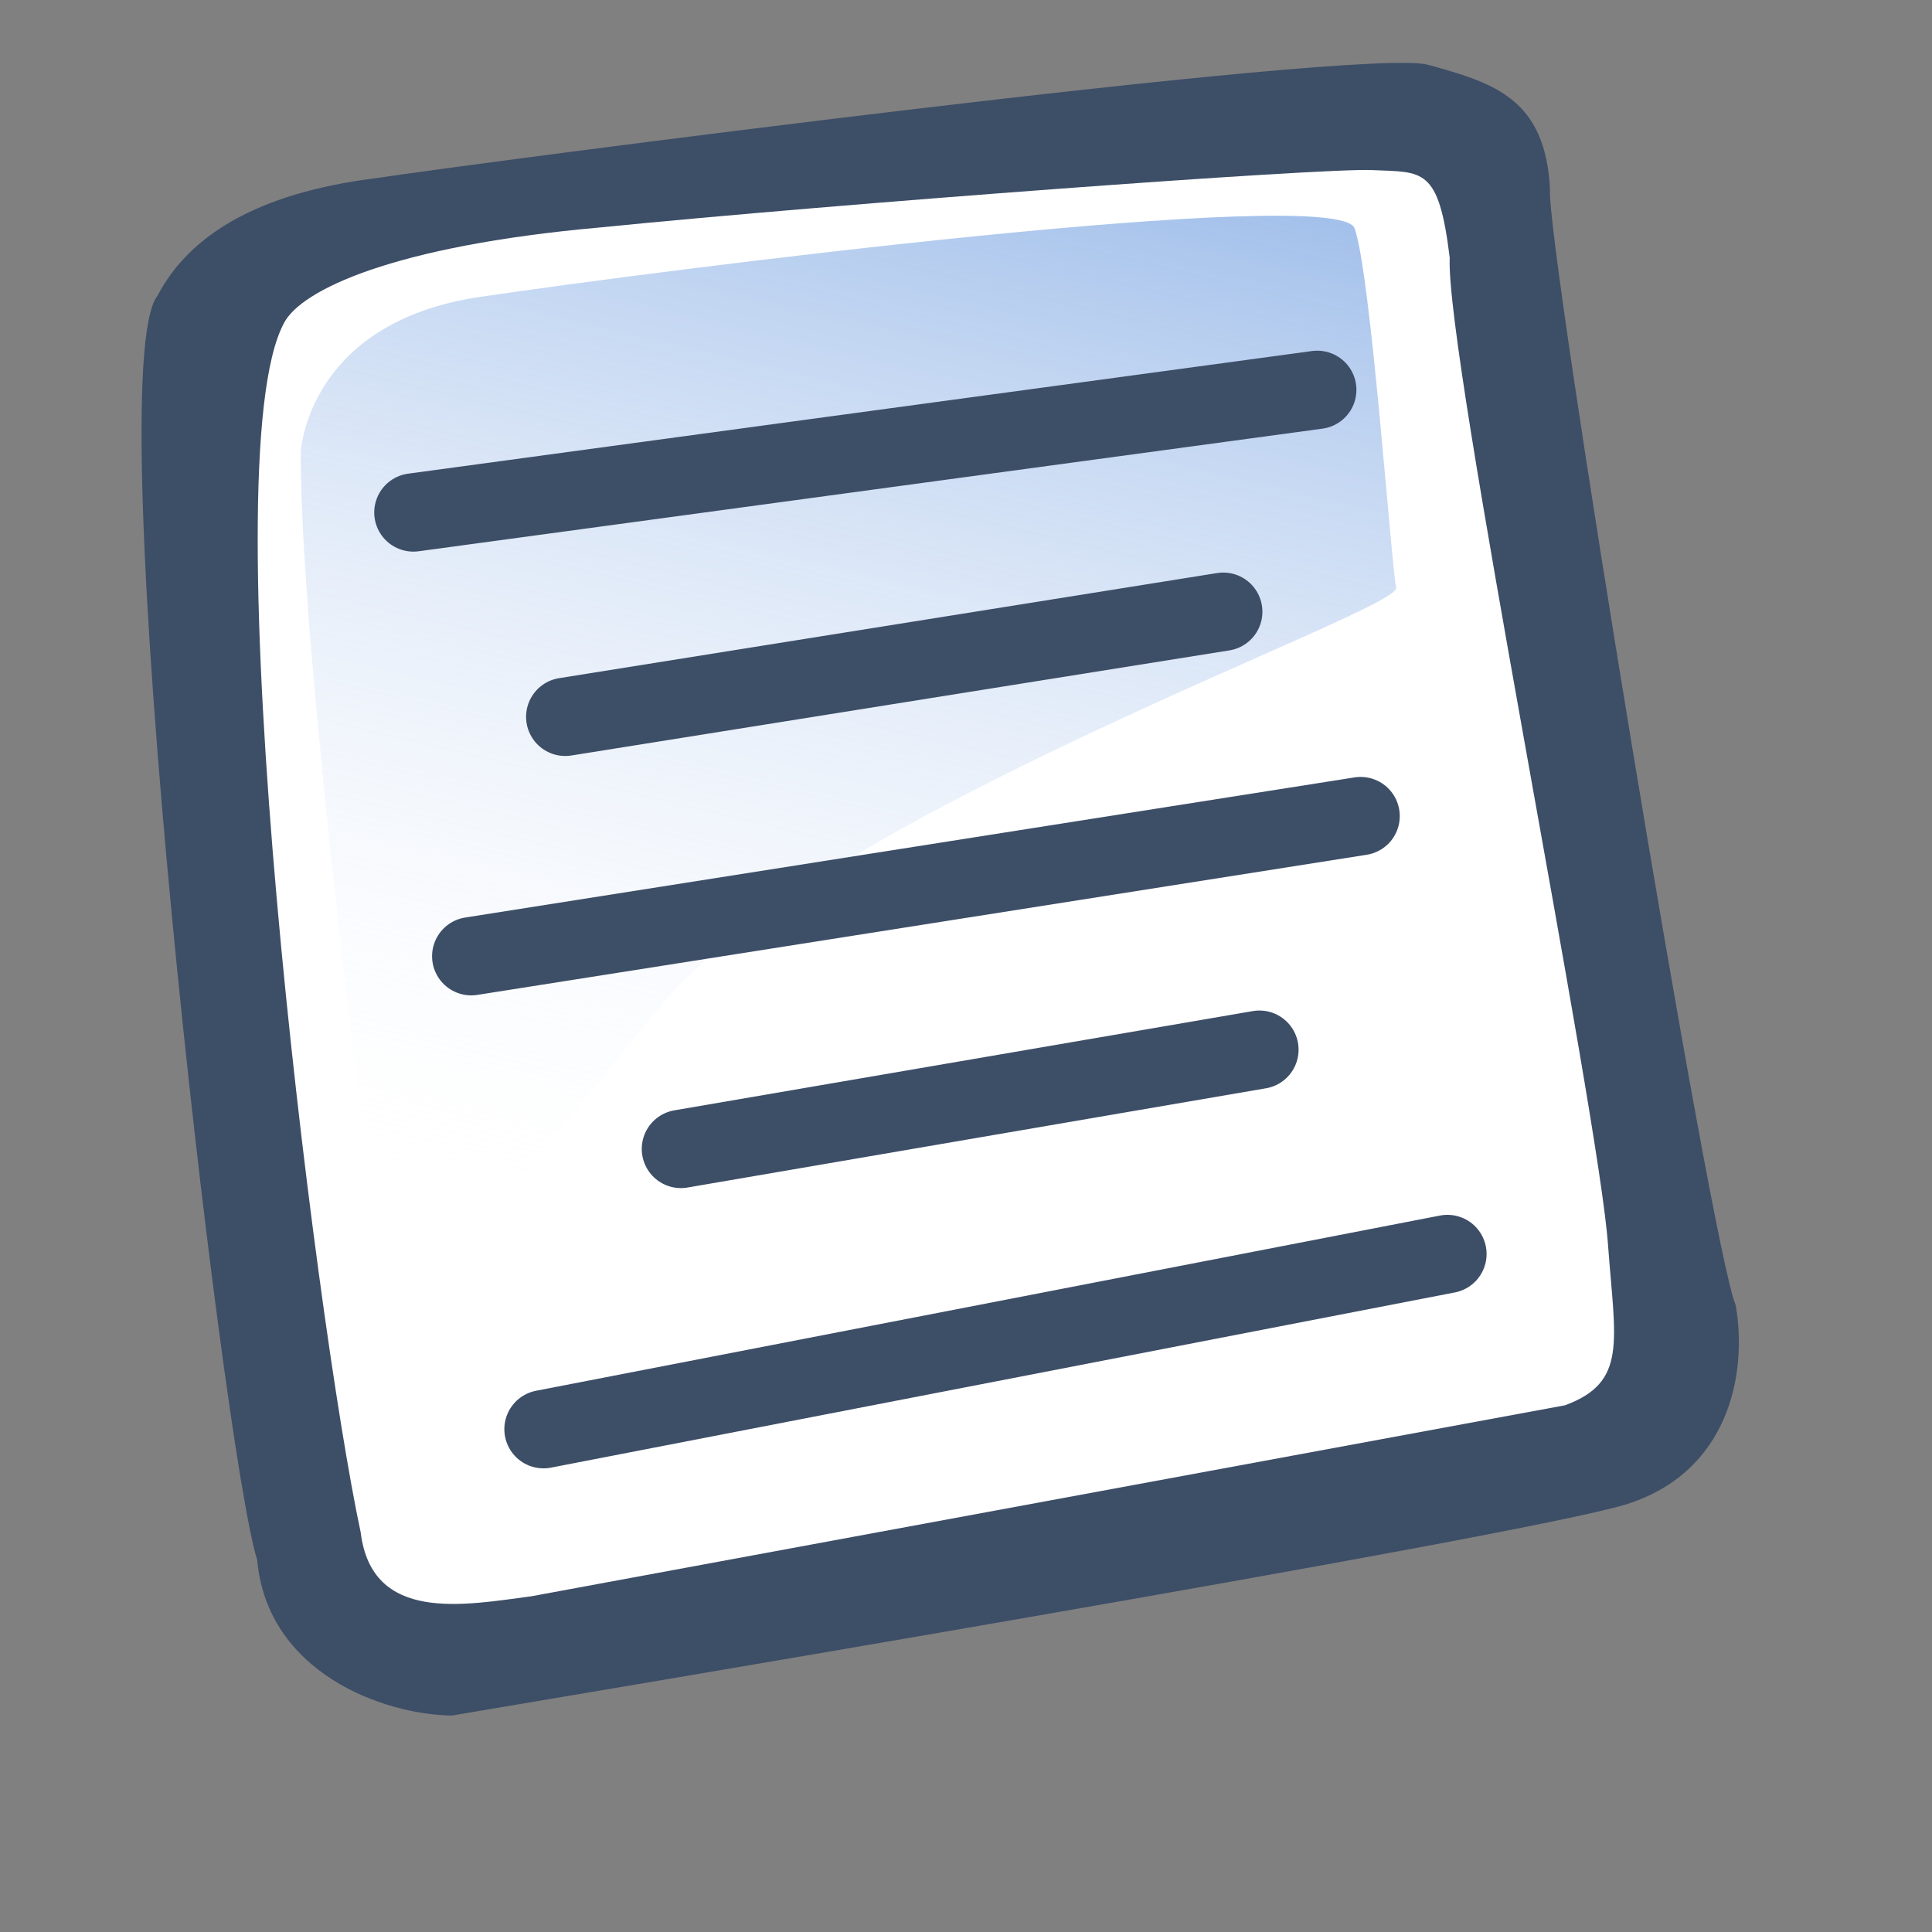 <?xml version="1.0" encoding="UTF-8" standalone="no"?>
<!DOCTYPE svg PUBLIC "-//W3C//DTD SVG 20010904//EN"
"http://www.w3.org/TR/2001/REC-SVG-20010904/DTD/svg10.dtd">
<!-- Created with Sodipodi ("http://www.sodipodi.com/") -->
<svg
   id="svg604"
   sodipodi:version="0.32"
   width="24pt"
   height="24pt"
   sodipodi:docbase="/home/zeus/.icons/gartoon/scalable/stock"
   sodipodi:docname="gtk-justify-center.svg"
   inkscape:version="0.40"
   xmlns="http://www.w3.org/2000/svg"
   xmlns:inkscape="http://www.inkscape.org/namespaces/inkscape"
   xmlns:sodipodi="http://sodipodi.sourceforge.net/DTD/sodipodi-0.dtd"
   xmlns:xlink="http://www.w3.org/1999/xlink"
   xmlns:rdf="http://www.w3.org/1999/02/22-rdf-syntax-ns#"
   xmlns:cc="http://web.resource.org/cc/"
   xmlns:dc="http://purl.org/dc/elements/1.1/">
  <rect width="100%" height="100%" fill="#808080" stroke="none"/>
  <defs
     id="defs606">
    <linearGradient
       id="linearGradient612">
      <stop
         style="stop-color:#7fa8e3;stop-opacity:0.741;"
         offset="0"
         id="stop613" />
      <stop
         style="stop-color:#ffffff;stop-opacity:0;"
         offset="1"
         id="stop614" />
    </linearGradient>
    <linearGradient
       xlink:href="#linearGradient612"
       id="linearGradient615"
       x1="50.644"
       y1="5.368"
       x2="35.752"
       y2="68.044"
       gradientUnits="userSpaceOnUse"
       spreadMethod="pad"
       gradientTransform="matrix(0.311,0,0,0.311,1.404,0.5)" />
  </defs>
  <sodipodi:namedview
     id="base"
     inkscape:zoom="3.5649967"
     inkscape:cx="62.776861"
     inkscape:cy="-15.945595"
     inkscape:window-width="794"
     inkscape:window-height="536"
     inkscape:window-x="5"
     inkscape:window-y="32"
     inkscape:current-layer="svg604" />
  <path
     style="fill:#3d4e67;fill-opacity:1;fill-rule:evenodd;stroke:none;stroke-width:1pt;stroke-linecap:butt;stroke-linejoin:miter;stroke-opacity:1"
     d="M 7.483,28.415 C 6.341,28.399 4.427,27.703 4.26,25.838 C 3.67,23.953 1.621,6.137 2.61,4.896 C 3.121,3.919 4.233,3.202 6.213,2.953 C 7.833,2.706 22.566,0.773 23.653,1.073 C 24.739,1.373 25.595,1.627 25.673,3.131 C 25.593,3.949 28.33,20.636 28.749,21.62 C 28.95,22.772 28.621,24.383 26.946,24.913 C 25.27,25.444 8.806,28.19 7.483,28.415 z "
     id="path609"
     sodipodi:nodetypes="ccccccccc" />
  <path
     style="fill:#ffffff;fill-opacity:1;fill-rule:evenodd;stroke:none;stroke-width:1pt;stroke-linecap:butt;stroke-linejoin:miter;stroke-opacity:1"
     d="M 8.803,26.439 C 7.696,26.585 6.158,26.89 5.974,25.38 C 5.209,21.808 3.455,7.65 4.705,5.349 C 4.984,4.808 6.499,4.074 9.942,3.767 C 13.854,3.375 21.881,2.779 22.725,2.817 C 23.57,2.856 23.828,2.761 24.012,4.27 C 23.937,5.874 26.486,18.425 26.636,20.647 C 26.753,22.225 26.955,22.895 25.921,23.276"
     id="path608"
     sodipodi:nodetypes="cccccccs" />
  <path
     style="fill:url(#linearGradient615);fill-opacity:1;fill-rule:evenodd;stroke:none;stroke-width:1pt;stroke-linecap:butt;stroke-linejoin:miter;stroke-opacity:1"
     d="M 4.982,7.486 C 4.982,7.486 5.081,5.345 7.948,4.918 C 10.814,4.492 22.165,3.039 22.436,3.781 C 22.706,4.523 23.041,9.344 23.125,9.734 C 23.208,10.124 13.599,13.459 10.96,16.642 C 8.322,19.825 6.474,22.401 6.474,22.401 C 6.474,22.401 4.963,11.175 4.982,7.486 z "
     id="path636" />
  <path
     style="font-size:12;fill:none;fill-rule:evenodd;stroke:#3d4e67;stroke-width:1.297;stroke-linecap:round;stroke-opacity:1"
     d="M 6.847,8.488 L 21.818,6.457"
     id="path706"
     sodipodi:nodetypes="cc" />
  <path
     style="font-size:12;fill:none;fill-rule:evenodd;stroke:#3d4e67;stroke-width:1.297;stroke-linecap:round;stroke-opacity:1"
     d="M 9.362,11.873 L 20.261,10.132"
     id="path707"
     sodipodi:nodetypes="cc" />
  <path
     style="font-size:12;fill:none;fill-rule:evenodd;stroke:#3d4e67;stroke-width:1.297;stroke-linecap:round;stroke-opacity:1"
     d="M 7.805,15.838 L 22.536,13.517"
     id="path708"
     sodipodi:nodetypes="cc" />
  <path
     style="font-size:12;fill:none;fill-rule:evenodd;stroke:#3d4e67;stroke-width:1.297;stroke-linecap:round;stroke-opacity:1"
     d="M 11.278,19.03 L 20.86,17.386"
     id="path709"
     sodipodi:nodetypes="cc" />
  <path
     style="font-size:12;fill:none;fill-rule:evenodd;stroke:#3d4e67;stroke-width:1.297;stroke-linecap:round;stroke-opacity:1"
     d="M 9.002,23.672 L 23.974,20.77"
     id="path710"
     sodipodi:nodetypes="cc" />
</svg>
